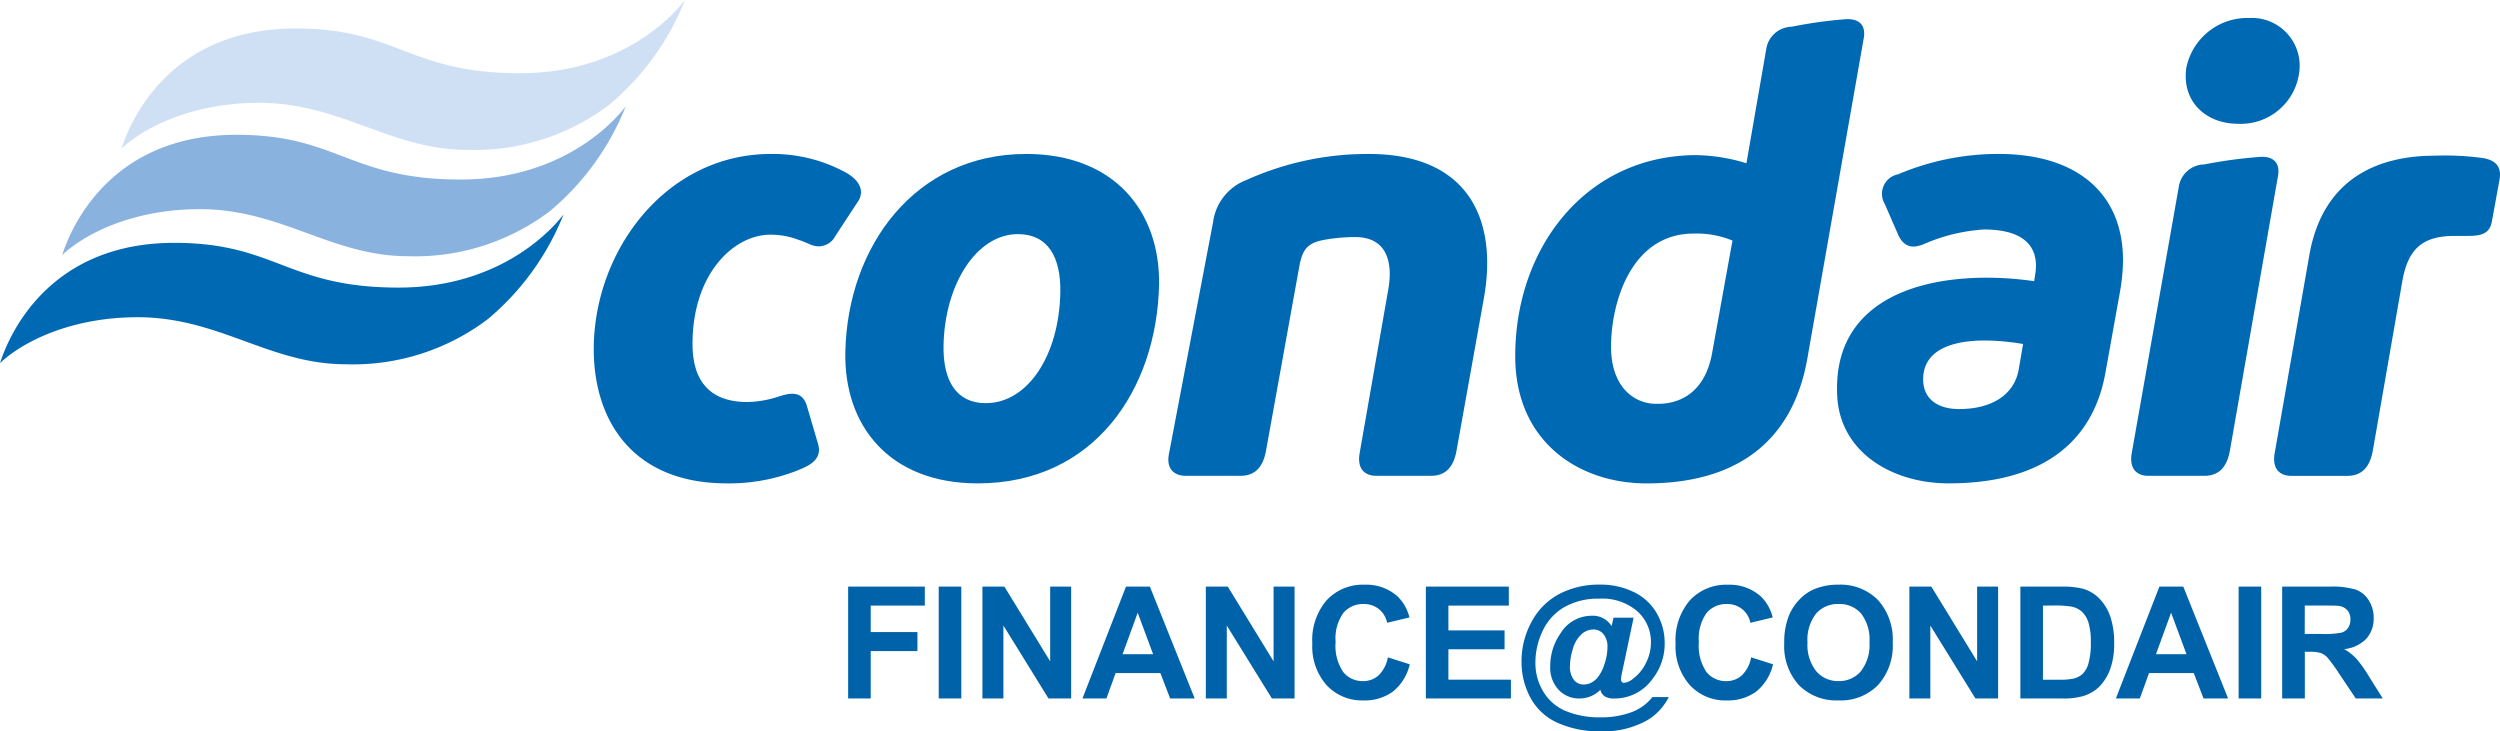 <svg xmlns="http://www.w3.org/2000/svg" xmlns:xlink="http://www.w3.org/1999/xlink" width="223.937" height="65.514" viewBox="0 0 223.937 65.514">
  <defs>
    <clipPath id="clip-path">
      <rect id="Rectangle_1" data-name="Rectangle 1" width="223.937" height="43.298" transform="translate(279.212 229.962)" fill="none"/>
    </clipPath>
  </defs>
  <g id="Group_4" data-name="Group 4" transform="translate(-373 -361)">
    <g id="Group_3" data-name="Group 3" transform="translate(93.788 131.038)">
      <g id="Group_2" data-name="Group 2">
        <g id="Group_1" data-name="Group 1" clip-path="url(#clip-path)">
          <path id="Path_1" data-name="Path 1" d="M294.825,251.715c9.107,0,10.1,4.007,20.088,4.007,9.368,0,14-5.517,14.78-6.557a23.576,23.576,0,0,1-6.765,9.368,20,20,0,0,1-12.751,4.058c-6.817,0-11.345-4.214-18.631-4.214-6.036,0-10.356,2.237-12.334,4.111.937-2.915,4.632-10.773,15.613-10.773" fill="#0069b4"/>
          <path id="Path_2" data-name="Path 2" d="M300.393,242.036c9.108,0,10.1,4.007,20.089,4.007,9.368,0,14-5.516,14.78-6.557a23.588,23.588,0,0,1-6.766,9.368,20,20,0,0,1-12.75,4.058c-6.818,0-11.346-4.215-18.631-4.215-6.038,0-10.358,2.238-12.334,4.111.936-2.914,4.631-10.772,15.612-10.772" fill="#8ab2df"/>
          <path id="Path_3" data-name="Path 3" d="M305.7,232.511c9.107,0,10.1,4.008,20.088,4.008,9.367,0,14-5.517,14.78-6.557a23.558,23.558,0,0,1-6.765,9.367,19.991,19.991,0,0,1-12.75,4.059c-6.818,0-11.346-4.216-18.632-4.216-6.037,0-10.356,2.239-12.335,4.113.938-2.914,4.633-10.774,15.614-10.774" fill="#cfe0f5"/>
          <path id="Path_4" data-name="Path 4" d="M352.488,269.722c.469,1.56-1.146,2.081-1.873,2.393a16.715,16.715,0,0,1-6.3,1.145c-8.379,0-11.918-5.569-11.918-12.022,0-8.794,6.453-17.486,15.872-17.486a13.645,13.645,0,0,1,6.61,1.613c.885.47,1.456,1.094,1.456,1.823a1.522,1.522,0,0,1-.311.884l-1.978,3.017a1.694,1.694,0,0,1-1.457.938c-.676,0-.989-.312-1.822-.572a6.886,6.886,0,0,0-2.549-.47c-3.28,0-6.974,3.488-6.974,9.786,0,3.8,2.029,5.2,4.891,5.2a9.288,9.288,0,0,0,2.759-.468c.729-.209,2.135-.78,2.6.833Z" fill="#0069b4"/>
          <path id="Path_5" data-name="Path 5" d="M371.12,243.753c-9.941,0-15.977,8.275-16.186,17.694-.156,6.609,3.9,11.813,11.866,11.813,10.409,0,16.028-8.378,16.236-17.8.1-6.557-4.005-11.709-11.916-11.709m-3.591,22.326c-2.707,0-3.852-2.082-3.8-5.152.1-5.517,2.967-9.992,6.662-9.992,2.706,0,3.85,2.081,3.8,5.2-.1,5.725-2.966,9.94-6.661,9.94" fill="#0069b4"/>
          <path id="Path_6" data-name="Path 6" d="M392.613,270.346c-.26,1.406-.937,2.237-2.29,2.237h-4.891c-1.094,0-1.77-.675-1.509-1.977l3.953-20.764a4.679,4.679,0,0,1,2.967-3.748,26.393,26.393,0,0,1,10.981-2.341c8.8,0,11.6,5.725,10.3,12.959l-2.447,13.634c-.259,1.406-.935,2.237-2.29,2.237H402.5c-1.093,0-1.717-.675-1.508-1.977l2.549-14.572a8.746,8.746,0,0,0,.157-1.509c0-1.977-.885-3.33-3.122-3.33a16.7,16.7,0,0,0-2.5.208c-1.665.26-2.132.78-2.445,2.237Z" fill="#0069b4"/>
          <path id="Path_7" data-name="Path 7" d="M444.6,231.678a39.325,39.325,0,0,0-4.891.678,2.354,2.354,0,0,0-2.29,2.029l-1.77,10.2a16.1,16.1,0,0,0-4.474-.727c-9.837,0-16.237,8.221-16.237,18.005,0,7.7,5.723,11.4,11.761,11.4,8.065,0,13.114-3.746,14.415-11.241l5.049-28.674c.208-1.251-.574-1.718-1.563-1.667m-12.02,29.873c-.625,3.539-2.862,4.632-5,4.58-2.133,0-4.059-1.665-4.059-5.1,0-4.007,1.821-10.148,7.39-10.148a8.338,8.338,0,0,1,3.487.625Z" fill="#0069b4"/>
          <path id="Path_8" data-name="Path 8" d="M458.238,243.752a22.954,22.954,0,0,0-9,1.822,1.779,1.779,0,0,0-1.2,2.655l1.2,2.756c.676,1.511,1.821,1.042,2.445.782a15.864,15.864,0,0,1,5.257-1.249c3.331,0,4.995,1.353,4.579,4.007l-.1.625a29.326,29.326,0,0,0-4.268-.313c-6.974,0-13.739,2.6-13.375,10.513.209,5.1,4.892,7.91,9.992,7.91,8.067,0,12.908-3.435,14.052-9.991l1.3-7.235a16.8,16.8,0,0,0,.26-2.758c0-5.984-4.111-9.524-11.136-9.524m1.82,19.151c-.363,2.5-2.549,3.7-5.358,3.7-2.031,0-3.228-.989-3.228-2.654,0-2.759,2.811-3.487,5.517-3.487a21.4,21.4,0,0,1,3.434.313Z" fill="#0069b4"/>
          <path id="Path_9" data-name="Path 9" d="M474.373,246.719a2.353,2.353,0,0,1,2.289-2.029,42.175,42.175,0,0,1,5.047-.678c.99-.05,1.77.417,1.561,1.667l-4.319,24.667c-.261,1.406-.937,2.238-2.289,2.238h-5c-1.094,0-1.717-.676-1.51-1.977Z" fill="#0069b4"/>
          <path id="Path_10" data-name="Path 10" d="M480.669,231.574a4.286,4.286,0,0,1,4.475,5,5.273,5.273,0,0,1-5.464,4.476c-2.862,0-5.049-1.979-4.632-5a5.576,5.576,0,0,1,5.621-4.476" fill="#0069b4"/>
          <path id="Path_11" data-name="Path 11" d="M486.081,252.755c1.2-6.661,5.932-8.847,11.241-8.847a24.707,24.707,0,0,1,4.267.208c1.3.208,1.717.885,1.51,1.978l-.676,3.7c-.208,1.248-1.2,1.3-2.292,1.3h-1.038c-2.812,0-4.165,1.094-4.686,4.009l-2.654,15.248c-.259,1.4-.937,2.237-2.289,2.237h-5c-1.092,0-1.717-.676-1.508-1.977Z" fill="#0069b4"/>
        </g>
      </g>
      <path id="Path_12" data-name="Path 12" d="M1.032,0V-10.021H7.9v1.7H3.056v2.372H7.239v1.7H3.056V0ZM9.145,0V-10.021h2.023V0ZM13.06,0V-10.021h1.969l4.1,6.692v-6.692h1.88V0H18.98L14.94-6.535V0ZM32.075,0h-2.2L29-2.276H24.993L24.166,0H22.02l3.9-10.021h2.14ZM28.35-3.965,26.969-7.684,25.615-3.965ZM33.071,0V-10.021H35.04l4.1,6.692v-6.692h1.88V0h-2.03l-4.04-6.535V0ZM49.377-3.685l1.962.622a4.4,4.4,0,0,1-1.5,2.437,4.28,4.28,0,0,1-2.663.8,4.311,4.311,0,0,1-3.281-1.364A5.218,5.218,0,0,1,42.61-4.922,5.478,5.478,0,0,1,43.9-8.808a4.43,4.43,0,0,1,3.4-1.384,4.168,4.168,0,0,1,2.987,1.087A3.953,3.953,0,0,1,51.312-7.26l-2,.479a2.124,2.124,0,0,0-.742-1.23A2.125,2.125,0,0,0,47.2-8.463a2.28,2.28,0,0,0-1.808.8,3.921,3.921,0,0,0-.694,2.591,4.2,4.2,0,0,0,.684,2.707,2.22,2.22,0,0,0,1.777.807,2.027,2.027,0,0,0,1.388-.513A2.978,2.978,0,0,0,49.377-3.685ZM52.781,0V-10.021h7.431v1.7H54.8V-6.1h5.031v1.688H54.8v2.728h5.6V0Zm20.3-.13h1.456a4.953,4.953,0,0,1-2.1,2.174,8.014,8.014,0,0,1-3.951.9,9.179,9.179,0,0,1-3.9-.762A5.13,5.13,0,0,1,62.15-.065a6.725,6.725,0,0,1-.8-3.237,7.324,7.324,0,0,1,.909-3.579,5.98,5.98,0,0,1,2.488-2.488,7.637,7.637,0,0,1,3.609-.831,6.757,6.757,0,0,1,3.063.67,4.737,4.737,0,0,1,2.047,1.9,5.327,5.327,0,0,1,.708,2.7A5.071,5.071,0,0,1,73.1-1.777,4.151,4.151,0,0,1,69.649,0a1.508,1.508,0,0,1-.854-.2.958.958,0,0,1-.383-.581A2.6,2.6,0,0,1,66.552,0a2.5,2.5,0,0,1-1.883-.783,2.886,2.886,0,0,1-.749-2.082,5.1,5.1,0,0,1,.9-2.933,3.275,3.275,0,0,1,2.8-1.613,1.97,1.97,0,0,1,1.8.93l.171-.759h1.8l-1.032,4.9a3.99,3.99,0,0,0-.1.6.367.367,0,0,0,.079.256.247.247,0,0,0,.188.085,1.559,1.559,0,0,0,.848-.4,3.784,3.784,0,0,0,1.128-1.395A4.055,4.055,0,0,0,72.943-5,3.684,3.684,0,0,0,71.727-7.81a4.8,4.8,0,0,0-3.4-1.131,6.113,6.113,0,0,0-3.141.755A4.8,4.8,0,0,0,63.247-6.06a6.561,6.561,0,0,0-.653,2.854,4.908,4.908,0,0,0,.728,2.625,4.233,4.233,0,0,0,2.044,1.726,7.834,7.834,0,0,0,3.011.543,7.792,7.792,0,0,0,2.81-.455A4.355,4.355,0,0,0,73.08-.13Zm-7.39-2.81a1.933,1.933,0,0,0,.352,1.278,1.1,1.1,0,0,0,.872.41,1.473,1.473,0,0,0,.731-.191,1.8,1.8,0,0,0,.513-.431,3.549,3.549,0,0,0,.625-1.217,4.786,4.786,0,0,0,.263-1.49,1.757,1.757,0,0,0-.359-1.186,1.148,1.148,0,0,0-.906-.414,1.584,1.584,0,0,0-1.087.455,2.8,2.8,0,0,0-.752,1.3A5.253,5.253,0,0,0,65.691-2.939Zm16.226-.745,1.962.622a4.4,4.4,0,0,1-1.5,2.437,4.28,4.28,0,0,1-2.663.8,4.311,4.311,0,0,1-3.281-1.364,5.218,5.218,0,0,1-1.285-3.729,5.478,5.478,0,0,1,1.292-3.886,4.43,4.43,0,0,1,3.4-1.384,4.168,4.168,0,0,1,2.987,1.087A3.953,3.953,0,0,1,83.851-7.26l-2,.479a2.124,2.124,0,0,0-.742-1.23,2.125,2.125,0,0,0-1.371-.451,2.28,2.28,0,0,0-1.808.8,3.921,3.921,0,0,0-.694,2.591,4.2,4.2,0,0,0,.684,2.707,2.22,2.22,0,0,0,1.777.807,2.027,2.027,0,0,0,1.388-.513A2.978,2.978,0,0,0,81.917-3.685Zm2.966-1.265a6.374,6.374,0,0,1,.458-2.57,4.717,4.717,0,0,1,.933-1.374,3.9,3.9,0,0,1,1.3-.9,5.5,5.5,0,0,1,2.16-.4,4.705,4.705,0,0,1,3.544,1.374A5.266,5.266,0,0,1,94.6-5a5.249,5.249,0,0,1-1.319,3.8A4.669,4.669,0,0,1,89.757.171,4.717,4.717,0,0,1,86.2-1.193,5.175,5.175,0,0,1,84.883-4.949Zm2.085-.068a3.755,3.755,0,0,0,.786,2.581,2.561,2.561,0,0,0,2,.878,2.539,2.539,0,0,0,1.986-.872,3.83,3.83,0,0,0,.776-2.615,3.768,3.768,0,0,0-.755-2.57,2.556,2.556,0,0,0-2.006-.848,2.573,2.573,0,0,0-2.017.858A3.786,3.786,0,0,0,86.968-5.018ZM96.091,0V-10.021H98.06l4.1,6.692v-6.692h1.88V0h-2.03l-4.04-6.535V0Zm9.943-10.021h3.7a7.222,7.222,0,0,1,1.907.191,3.351,3.351,0,0,1,1.511.923,4.378,4.378,0,0,1,.957,1.624,7.4,7.4,0,0,1,.328,2.369,6.586,6.586,0,0,1-.308,2.133,4.418,4.418,0,0,1-1.073,1.771,3.557,3.557,0,0,1-1.422.8A6.122,6.122,0,0,1,109.842,0h-3.808Zm2.023,1.7v6.638h1.511a5.513,5.513,0,0,0,1.224-.1,1.868,1.868,0,0,0,.817-.417,2.122,2.122,0,0,0,.53-.967A6.538,6.538,0,0,0,112.344-5a5.987,5.987,0,0,0-.205-1.784,2.293,2.293,0,0,0-.574-.971,1.926,1.926,0,0,0-.937-.472,9.174,9.174,0,0,0-1.661-.1ZM124.642,0h-2.2l-.875-2.276H117.56L116.733,0h-2.146l3.9-10.021h2.14Zm-3.726-3.965-1.381-3.719-1.354,3.719ZM125.584,0V-10.021h2.023V0Zm3.9,0V-10.021h4.259a7.289,7.289,0,0,1,2.334.27,2.3,2.3,0,0,1,1.166.96,2.887,2.887,0,0,1,.438,1.579,2.675,2.675,0,0,1-.663,1.863,3.184,3.184,0,0,1-1.982.926,4.721,4.721,0,0,1,1.083.841,11.421,11.421,0,0,1,1.152,1.627L138.5,0h-2.42l-1.463-2.181a14.145,14.145,0,0,0-1.066-1.473,1.553,1.553,0,0,0-.608-.417,3.335,3.335,0,0,0-1.019-.113h-.41V0Zm2.023-5.783h1.5a7.731,7.731,0,0,0,1.818-.123,1.09,1.09,0,0,0,.567-.424,1.3,1.3,0,0,0,.205-.752,1.2,1.2,0,0,0-.27-.817,1.239,1.239,0,0,0-.762-.393q-.246-.034-1.477-.034H131.51Z" transform="translate(354.152 292.529)" fill="#0063aa"/>
    </g>
  </g>
</svg>
